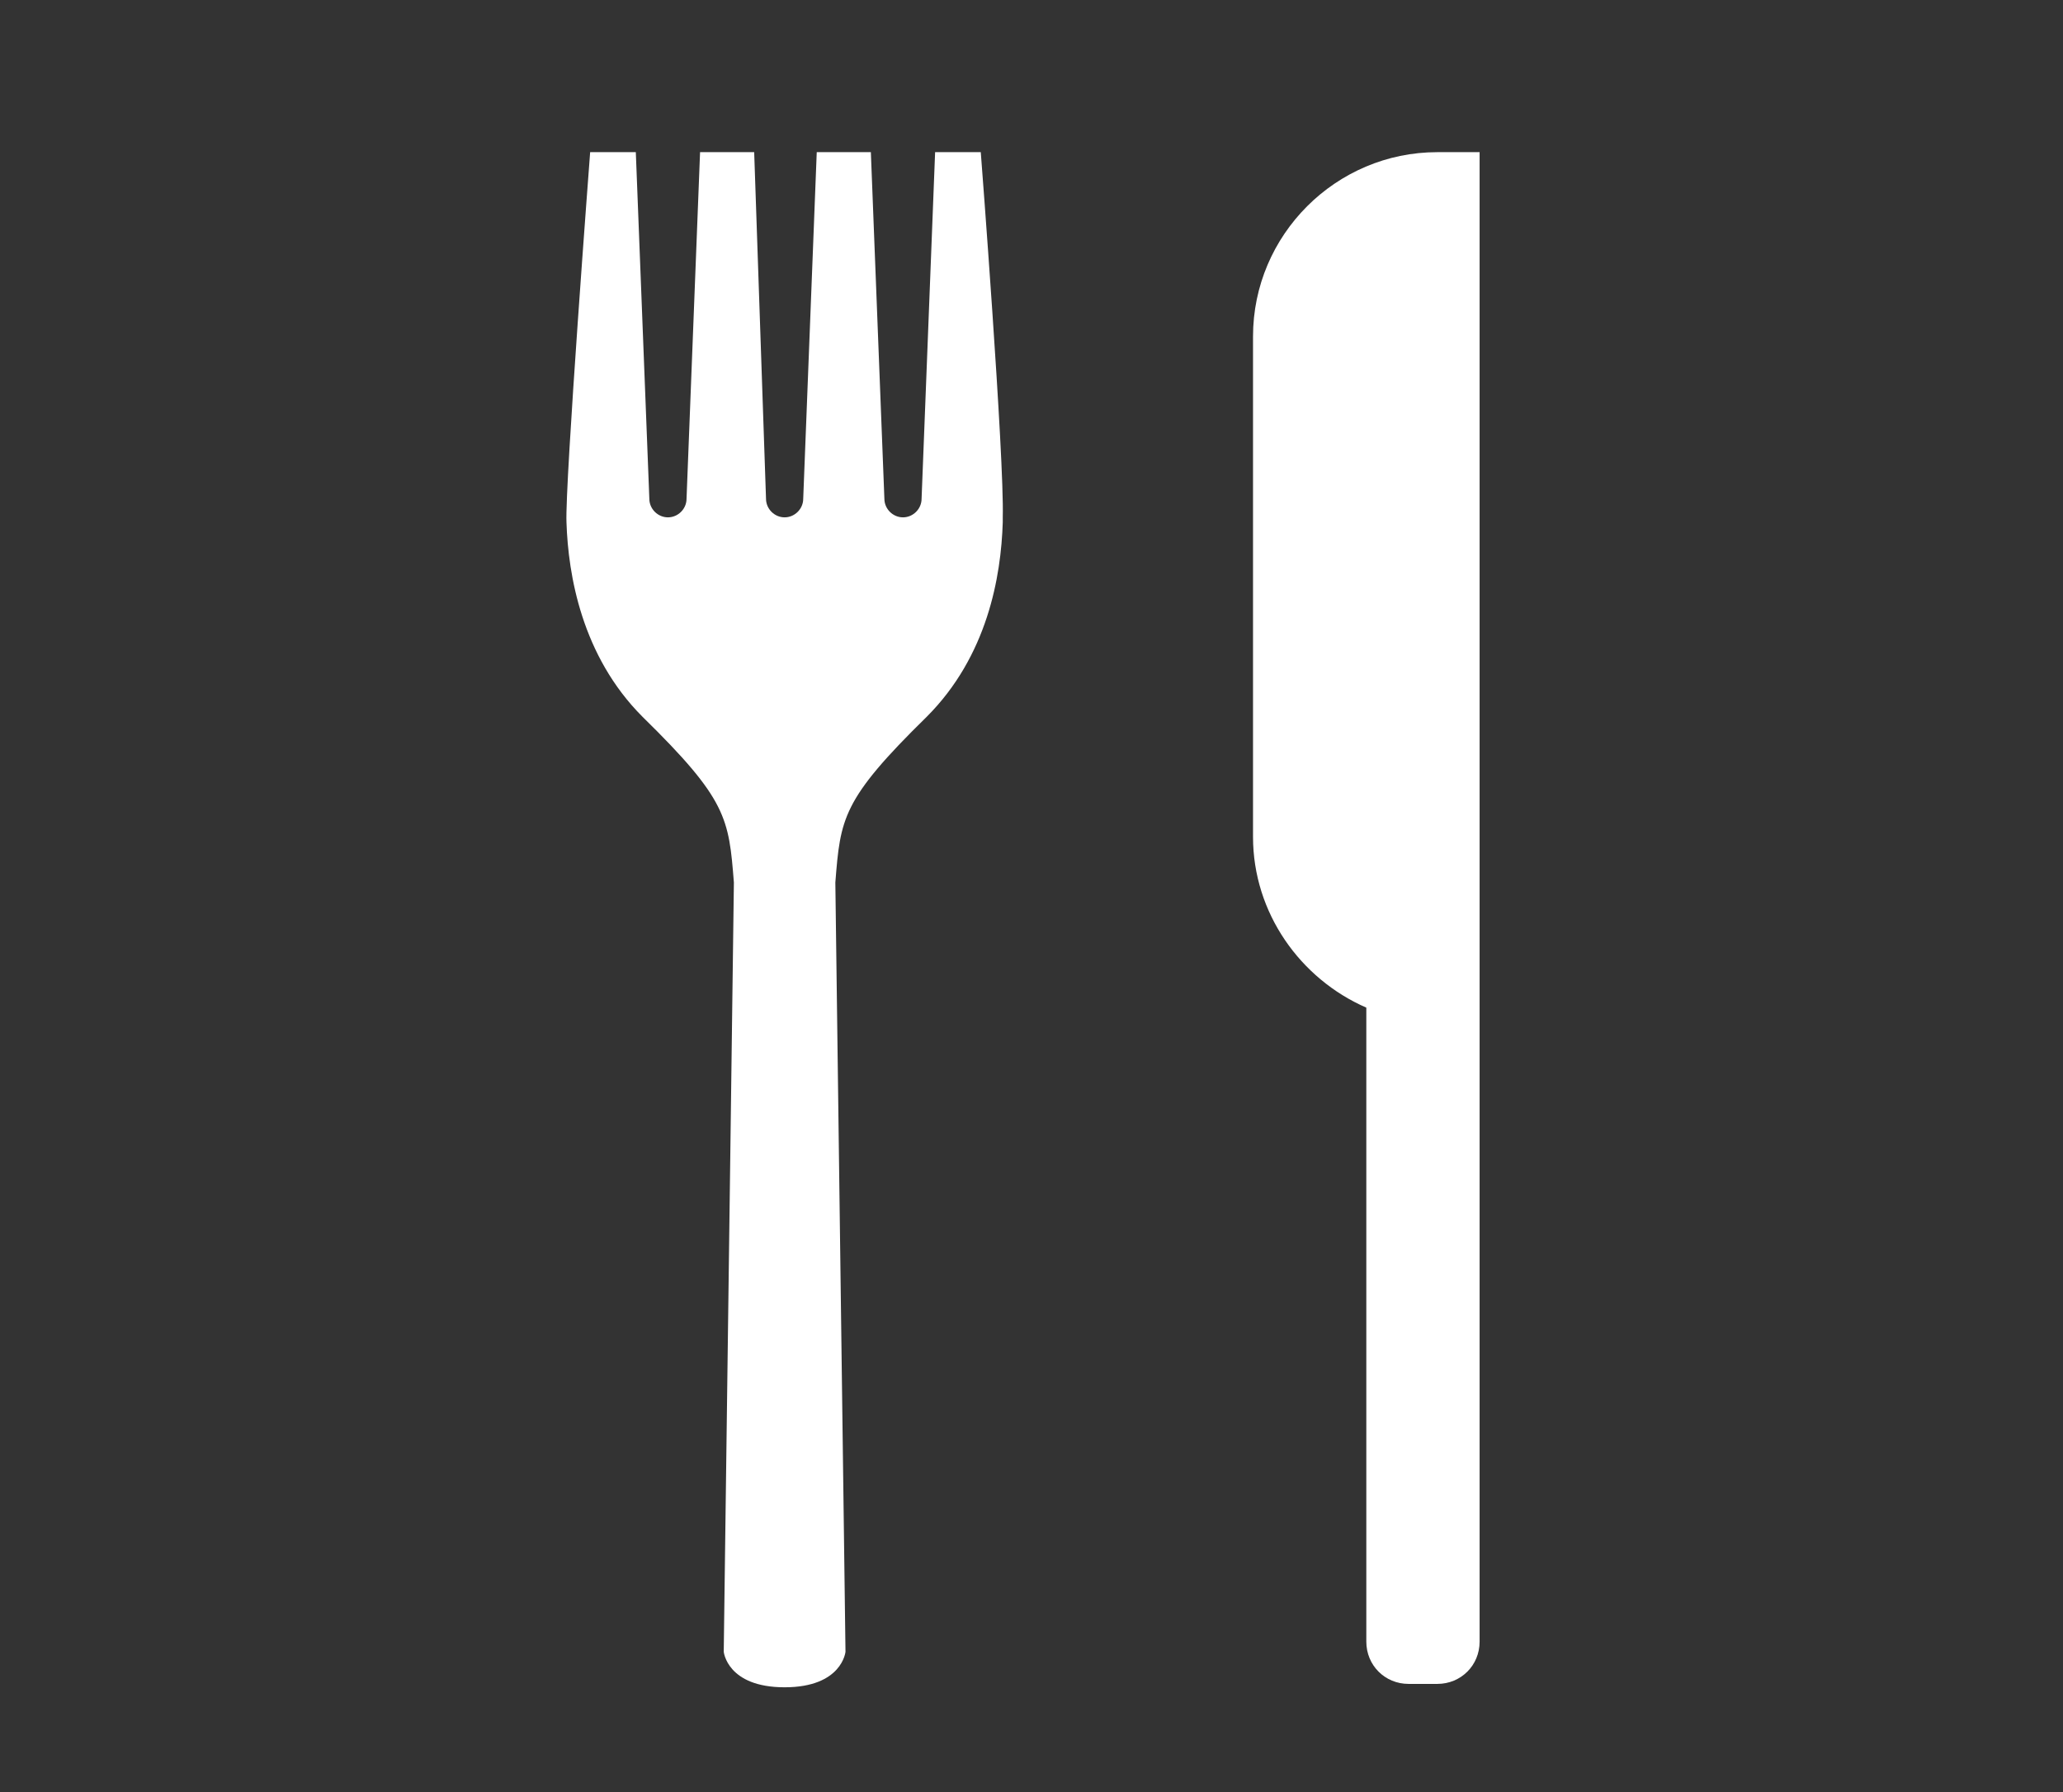 <?xml version="1.0" encoding="utf-8"?>
<!-- Generator: Adobe Illustrator 22.0.0, SVG Export Plug-In . SVG Version: 6.00 Build 0)  -->
<svg version="1.2" baseProfile="tiny" id="Layer_1" xmlns="http://www.w3.org/2000/svg" xmlns:xlink="http://www.w3.org/1999/xlink"
	 x="0px" y="0px" viewBox="0 0 122 106" xml:space="preserve">
<rect x="0" y="0" width="122" height="106" fill="#333333" stroke="none"/>
<g>
	<path fill="#FFFFFF" d="M55.3,9l-0.8,20.5c0,0.6-0.5,1.1-1.1,1.1c-0.6,0-1.1-0.5-1.1-1.1L51.5,9h-3.2l-0.8,20.5
		c0,0.6-0.5,1.1-1.1,1.1c-0.6,0-1.1-0.5-1.1-1.1L44.6,9h-3.2l-0.8,20.5c0,0.6-0.5,1.1-1.1,1.1c-0.6,0-1.1-0.5-1.1-1.1L37.6,9h-2.7
		c0,0-1.5,19.7-1.4,21.9c0.1,3.1,0.9,7.9,4.5,11.5c5,4.9,5.1,6,5.4,9.8l-0.6,45.5c0,0,0.2,2.1,3.6,2.1c3.4,0,3.6-2.1,3.6-2.1
		l-0.6-45.5c0.3-3.8,0.4-4.9,5.4-9.8c3.6-3.6,4.4-8.3,4.5-11.5v-0.1v-0.2C59.4,27.1,58,9,58,9H55.3z"/>
	<path fill="#FFFFFF" d="M85,9c-6,0-10.9,4.9-10.9,10.9v29.6c0,4.5,2.8,8.4,6.7,10.1v37.5c0,1.4,1.1,2.5,2.5,2.5H85
		c1.4,0,2.5-1.1,2.5-2.5V60.5V9H85z"/>
</g>
</svg>

